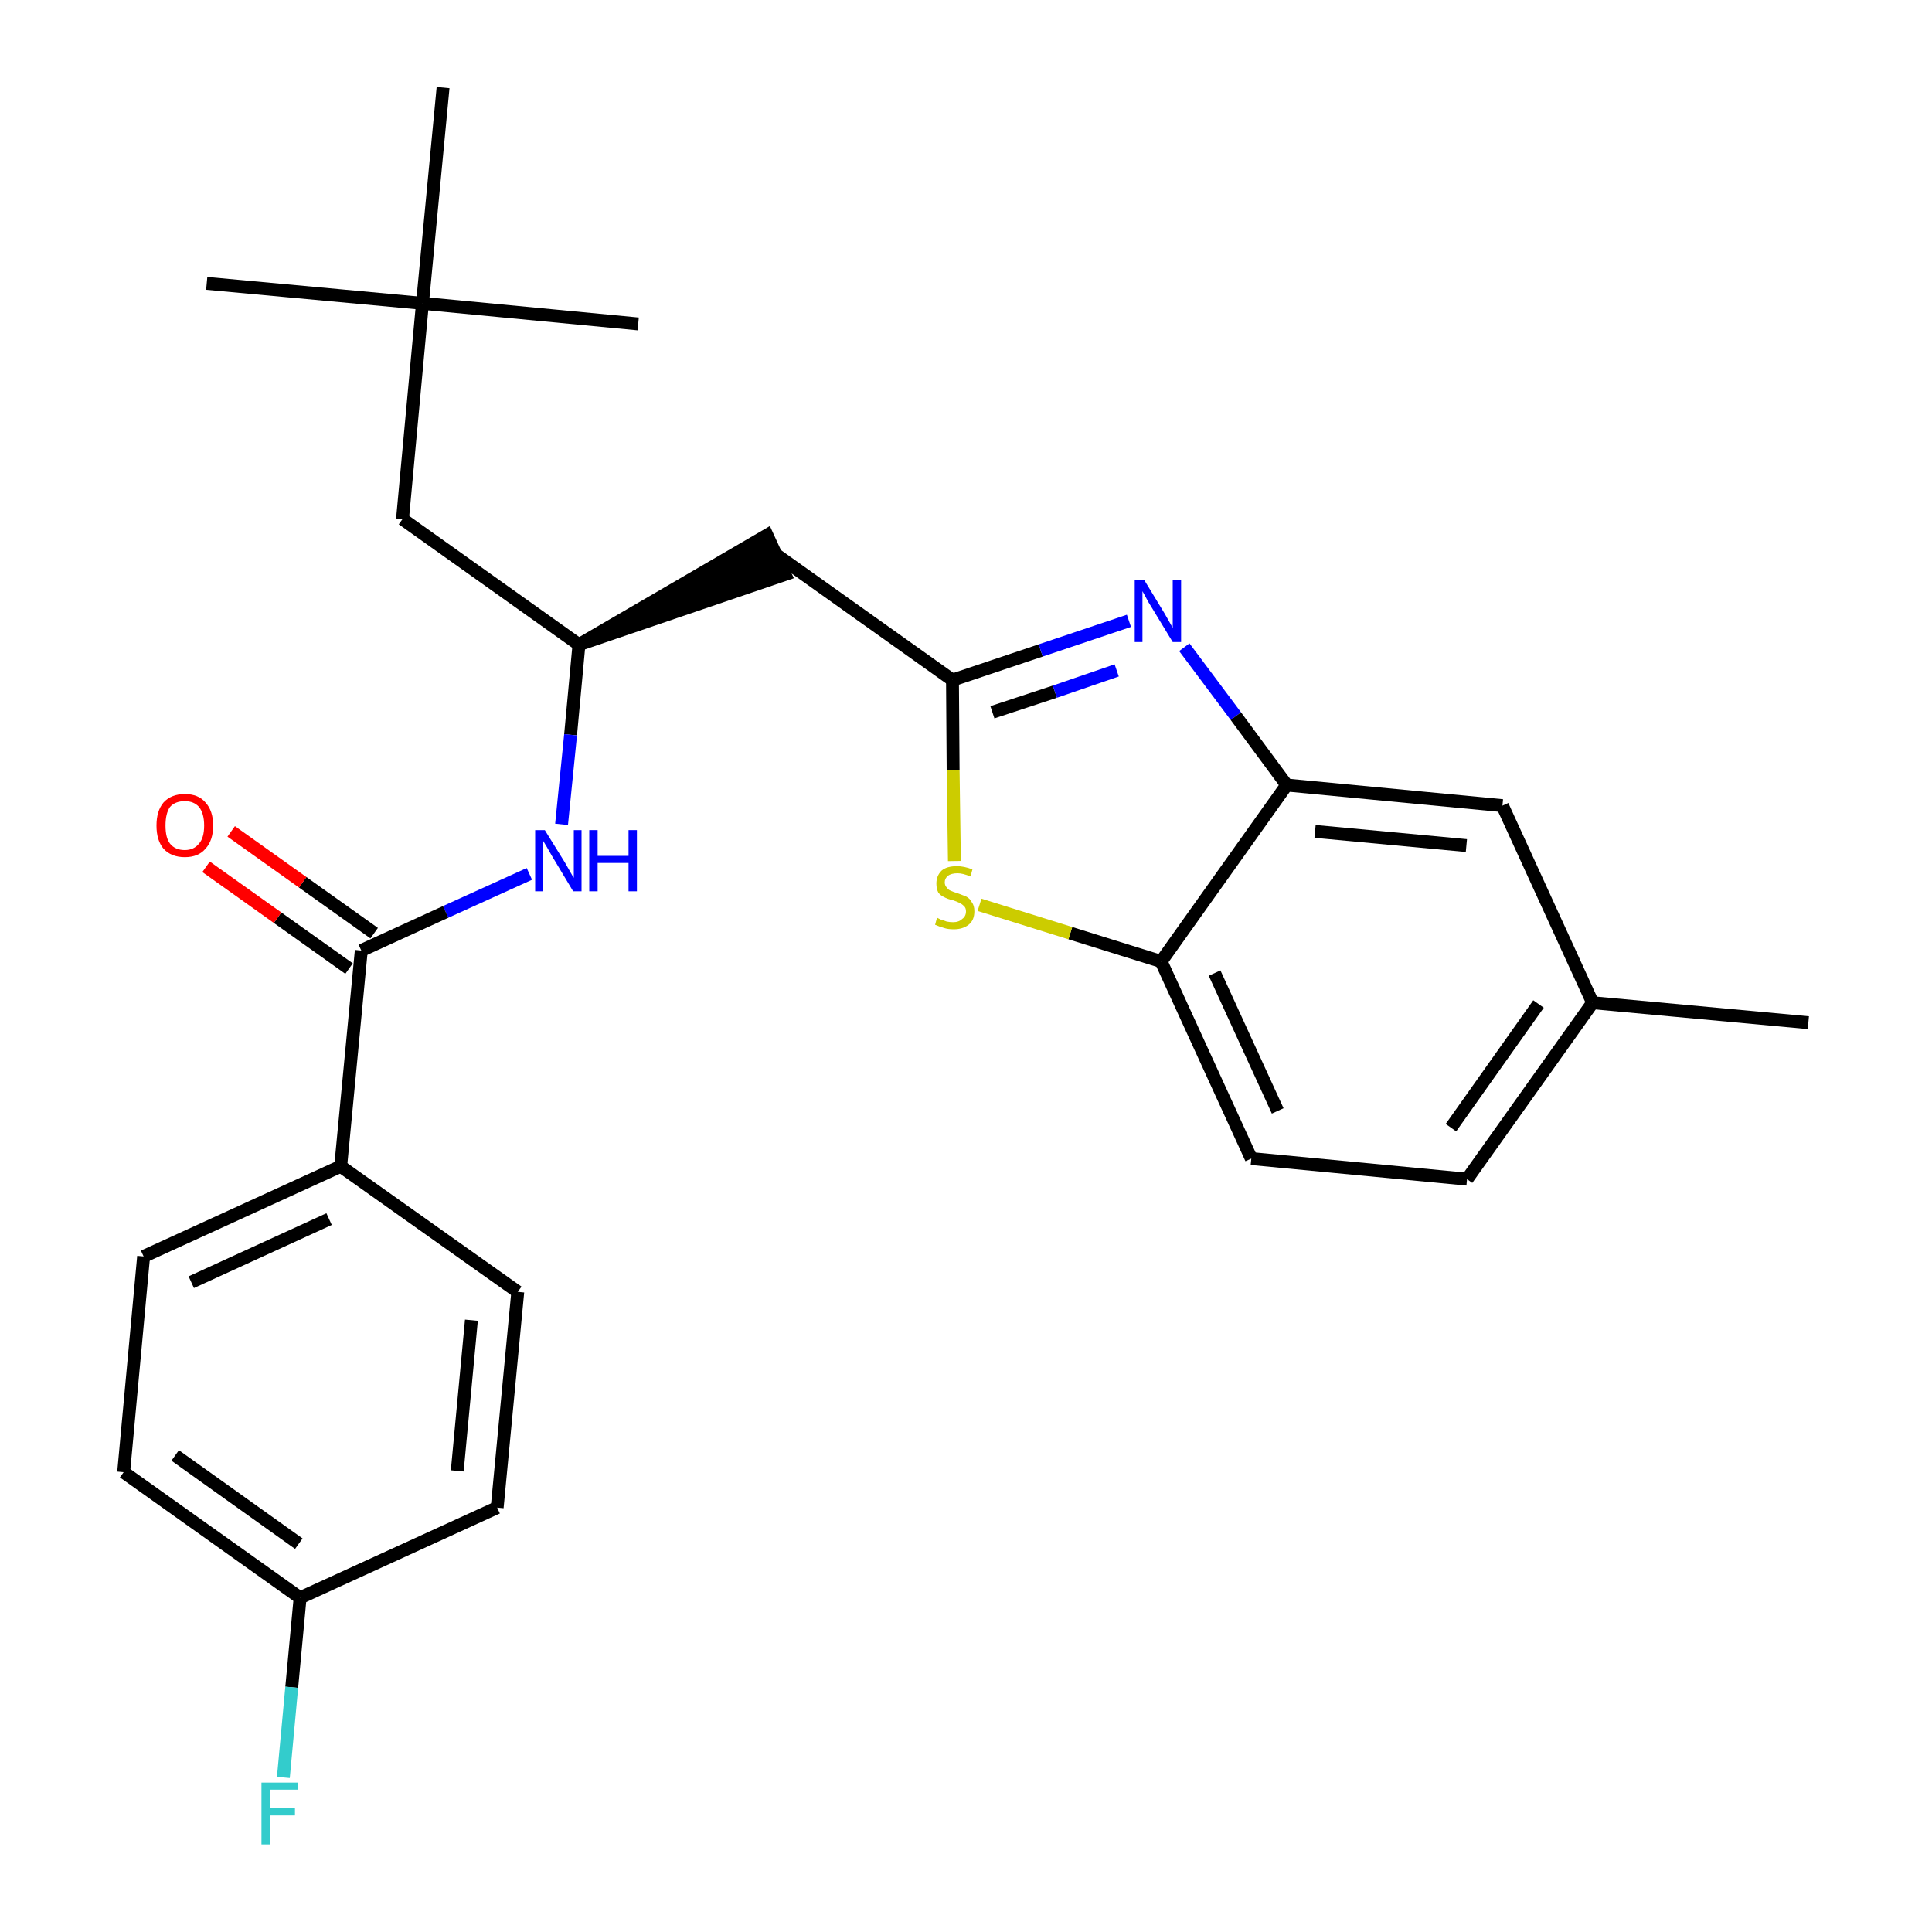 <?xml version='1.0' encoding='iso-8859-1'?>
<svg version='1.1' baseProfile='full'
              xmlns='http://www.w3.org/2000/svg'
                      xmlns:rdkit='http://www.rdkit.org/xml'
                      xmlns:xlink='http://www.w3.org/1999/xlink'
                  xml:space='preserve'
width='300px' height='300px' viewBox='0 0 300 300'>
<!-- END OF HEADER -->
<path class='bond-0 atom-0 atom-1' d='M 280.8,158.8 L 247.3,155.7' style='fill:none;fill-rule:evenodd;stroke:#000000;stroke-width:2.0px;stroke-linecap:butt;stroke-linejoin:miter;stroke-opacity:1' />
<path class='bond-1 atom-1 atom-2' d='M 247.3,155.7 L 227.8,183.1' style='fill:none;fill-rule:evenodd;stroke:#000000;stroke-width:2.0px;stroke-linecap:butt;stroke-linejoin:miter;stroke-opacity:1' />
<path class='bond-1 atom-1 atom-2' d='M 238.9,155.9 L 225.3,175.1' style='fill:none;fill-rule:evenodd;stroke:#000000;stroke-width:2.0px;stroke-linecap:butt;stroke-linejoin:miter;stroke-opacity:1' />
<path class='bond-26 atom-26 atom-1' d='M 233.3,125.1 L 247.3,155.7' style='fill:none;fill-rule:evenodd;stroke:#000000;stroke-width:2.0px;stroke-linecap:butt;stroke-linejoin:miter;stroke-opacity:1' />
<path class='bond-2 atom-2 atom-3' d='M 227.8,183.1 L 194.3,179.9' style='fill:none;fill-rule:evenodd;stroke:#000000;stroke-width:2.0px;stroke-linecap:butt;stroke-linejoin:miter;stroke-opacity:1' />
<path class='bond-3 atom-3 atom-4' d='M 194.3,179.9 L 180.3,149.3' style='fill:none;fill-rule:evenodd;stroke:#000000;stroke-width:2.0px;stroke-linecap:butt;stroke-linejoin:miter;stroke-opacity:1' />
<path class='bond-3 atom-3 atom-4' d='M 198.4,172.5 L 188.6,151.1' style='fill:none;fill-rule:evenodd;stroke:#000000;stroke-width:2.0px;stroke-linecap:butt;stroke-linejoin:miter;stroke-opacity:1' />
<path class='bond-4 atom-4 atom-5' d='M 180.3,149.3 L 166.2,144.9' style='fill:none;fill-rule:evenodd;stroke:#000000;stroke-width:2.0px;stroke-linecap:butt;stroke-linejoin:miter;stroke-opacity:1' />
<path class='bond-4 atom-4 atom-5' d='M 166.2,144.9 L 152.1,140.5' style='fill:none;fill-rule:evenodd;stroke:#CCCC00;stroke-width:2.0px;stroke-linecap:butt;stroke-linejoin:miter;stroke-opacity:1' />
<path class='bond-27 atom-25 atom-4' d='M 199.8,121.9 L 180.3,149.3' style='fill:none;fill-rule:evenodd;stroke:#000000;stroke-width:2.0px;stroke-linecap:butt;stroke-linejoin:miter;stroke-opacity:1' />
<path class='bond-5 atom-5 atom-6' d='M 148.2,133.7 L 148.0,119.6' style='fill:none;fill-rule:evenodd;stroke:#CCCC00;stroke-width:2.0px;stroke-linecap:butt;stroke-linejoin:miter;stroke-opacity:1' />
<path class='bond-5 atom-5 atom-6' d='M 148.0,119.6 L 147.9,105.6' style='fill:none;fill-rule:evenodd;stroke:#000000;stroke-width:2.0px;stroke-linecap:butt;stroke-linejoin:miter;stroke-opacity:1' />
<path class='bond-6 atom-6 atom-7' d='M 147.9,105.6 L 120.5,86.1' style='fill:none;fill-rule:evenodd;stroke:#000000;stroke-width:2.0px;stroke-linecap:butt;stroke-linejoin:miter;stroke-opacity:1' />
<path class='bond-23 atom-6 atom-24' d='M 147.9,105.6 L 161.6,101.0' style='fill:none;fill-rule:evenodd;stroke:#000000;stroke-width:2.0px;stroke-linecap:butt;stroke-linejoin:miter;stroke-opacity:1' />
<path class='bond-23 atom-6 atom-24' d='M 161.6,101.0 L 175.3,96.4' style='fill:none;fill-rule:evenodd;stroke:#0000FF;stroke-width:2.0px;stroke-linecap:butt;stroke-linejoin:miter;stroke-opacity:1' />
<path class='bond-23 atom-6 atom-24' d='M 154.1,110.6 L 163.8,107.4' style='fill:none;fill-rule:evenodd;stroke:#000000;stroke-width:2.0px;stroke-linecap:butt;stroke-linejoin:miter;stroke-opacity:1' />
<path class='bond-23 atom-6 atom-24' d='M 163.8,107.4 L 173.4,104.1' style='fill:none;fill-rule:evenodd;stroke:#0000FF;stroke-width:2.0px;stroke-linecap:butt;stroke-linejoin:miter;stroke-opacity:1' />
<path class='bond-7 atom-8 atom-7' d='M 89.9,100.1 L 121.9,89.2 L 119.1,83.1 Z' style='fill:#000000;fill-rule:evenodd;fill-opacity:1;stroke:#000000;stroke-width:2.0px;stroke-linecap:butt;stroke-linejoin:miter;stroke-opacity:1;' />
<path class='bond-8 atom-8 atom-9' d='M 89.9,100.1 L 62.5,80.6' style='fill:none;fill-rule:evenodd;stroke:#000000;stroke-width:2.0px;stroke-linecap:butt;stroke-linejoin:miter;stroke-opacity:1' />
<path class='bond-13 atom-8 atom-14' d='M 89.9,100.1 L 88.6,114.1' style='fill:none;fill-rule:evenodd;stroke:#000000;stroke-width:2.0px;stroke-linecap:butt;stroke-linejoin:miter;stroke-opacity:1' />
<path class='bond-13 atom-8 atom-14' d='M 88.6,114.1 L 87.2,128.0' style='fill:none;fill-rule:evenodd;stroke:#0000FF;stroke-width:2.0px;stroke-linecap:butt;stroke-linejoin:miter;stroke-opacity:1' />
<path class='bond-9 atom-9 atom-10' d='M 62.5,80.6 L 65.6,47.1' style='fill:none;fill-rule:evenodd;stroke:#000000;stroke-width:2.0px;stroke-linecap:butt;stroke-linejoin:miter;stroke-opacity:1' />
<path class='bond-10 atom-10 atom-11' d='M 65.6,47.1 L 32.1,44.0' style='fill:none;fill-rule:evenodd;stroke:#000000;stroke-width:2.0px;stroke-linecap:butt;stroke-linejoin:miter;stroke-opacity:1' />
<path class='bond-11 atom-10 atom-12' d='M 65.6,47.1 L 99.1,50.3' style='fill:none;fill-rule:evenodd;stroke:#000000;stroke-width:2.0px;stroke-linecap:butt;stroke-linejoin:miter;stroke-opacity:1' />
<path class='bond-12 atom-10 atom-13' d='M 65.6,47.1 L 68.8,13.6' style='fill:none;fill-rule:evenodd;stroke:#000000;stroke-width:2.0px;stroke-linecap:butt;stroke-linejoin:miter;stroke-opacity:1' />
<path class='bond-14 atom-14 atom-15' d='M 82.2,135.7 L 69.2,141.6' style='fill:none;fill-rule:evenodd;stroke:#0000FF;stroke-width:2.0px;stroke-linecap:butt;stroke-linejoin:miter;stroke-opacity:1' />
<path class='bond-14 atom-14 atom-15' d='M 69.2,141.6 L 56.1,147.6' style='fill:none;fill-rule:evenodd;stroke:#000000;stroke-width:2.0px;stroke-linecap:butt;stroke-linejoin:miter;stroke-opacity:1' />
<path class='bond-15 atom-15 atom-16' d='M 58.1,144.9 L 47.0,137.0' style='fill:none;fill-rule:evenodd;stroke:#000000;stroke-width:2.0px;stroke-linecap:butt;stroke-linejoin:miter;stroke-opacity:1' />
<path class='bond-15 atom-15 atom-16' d='M 47.0,137.0 L 35.9,129.1' style='fill:none;fill-rule:evenodd;stroke:#FF0000;stroke-width:2.0px;stroke-linecap:butt;stroke-linejoin:miter;stroke-opacity:1' />
<path class='bond-15 atom-15 atom-16' d='M 54.2,150.4 L 43.1,142.5' style='fill:none;fill-rule:evenodd;stroke:#000000;stroke-width:2.0px;stroke-linecap:butt;stroke-linejoin:miter;stroke-opacity:1' />
<path class='bond-15 atom-15 atom-16' d='M 43.1,142.5 L 32.0,134.6' style='fill:none;fill-rule:evenodd;stroke:#FF0000;stroke-width:2.0px;stroke-linecap:butt;stroke-linejoin:miter;stroke-opacity:1' />
<path class='bond-16 atom-15 atom-17' d='M 56.1,147.6 L 52.9,181.1' style='fill:none;fill-rule:evenodd;stroke:#000000;stroke-width:2.0px;stroke-linecap:butt;stroke-linejoin:miter;stroke-opacity:1' />
<path class='bond-17 atom-17 atom-18' d='M 52.9,181.1 L 22.3,195.1' style='fill:none;fill-rule:evenodd;stroke:#000000;stroke-width:2.0px;stroke-linecap:butt;stroke-linejoin:miter;stroke-opacity:1' />
<path class='bond-17 atom-17 atom-18' d='M 51.1,189.3 L 29.7,199.1' style='fill:none;fill-rule:evenodd;stroke:#000000;stroke-width:2.0px;stroke-linecap:butt;stroke-linejoin:miter;stroke-opacity:1' />
<path class='bond-28 atom-23 atom-17' d='M 80.4,200.6 L 52.9,181.1' style='fill:none;fill-rule:evenodd;stroke:#000000;stroke-width:2.0px;stroke-linecap:butt;stroke-linejoin:miter;stroke-opacity:1' />
<path class='bond-18 atom-18 atom-19' d='M 22.3,195.1 L 19.2,228.6' style='fill:none;fill-rule:evenodd;stroke:#000000;stroke-width:2.0px;stroke-linecap:butt;stroke-linejoin:miter;stroke-opacity:1' />
<path class='bond-19 atom-19 atom-20' d='M 19.2,228.6 L 46.6,248.1' style='fill:none;fill-rule:evenodd;stroke:#000000;stroke-width:2.0px;stroke-linecap:butt;stroke-linejoin:miter;stroke-opacity:1' />
<path class='bond-19 atom-19 atom-20' d='M 27.2,226.0 L 46.4,239.7' style='fill:none;fill-rule:evenodd;stroke:#000000;stroke-width:2.0px;stroke-linecap:butt;stroke-linejoin:miter;stroke-opacity:1' />
<path class='bond-20 atom-20 atom-21' d='M 46.6,248.1 L 45.3,262.0' style='fill:none;fill-rule:evenodd;stroke:#000000;stroke-width:2.0px;stroke-linecap:butt;stroke-linejoin:miter;stroke-opacity:1' />
<path class='bond-20 atom-20 atom-21' d='M 45.3,262.0 L 44.0,276.0' style='fill:none;fill-rule:evenodd;stroke:#33CCCC;stroke-width:2.0px;stroke-linecap:butt;stroke-linejoin:miter;stroke-opacity:1' />
<path class='bond-21 atom-20 atom-22' d='M 46.6,248.1 L 77.2,234.1' style='fill:none;fill-rule:evenodd;stroke:#000000;stroke-width:2.0px;stroke-linecap:butt;stroke-linejoin:miter;stroke-opacity:1' />
<path class='bond-22 atom-22 atom-23' d='M 77.2,234.1 L 80.4,200.6' style='fill:none;fill-rule:evenodd;stroke:#000000;stroke-width:2.0px;stroke-linecap:butt;stroke-linejoin:miter;stroke-opacity:1' />
<path class='bond-22 atom-22 atom-23' d='M 71.0,228.4 L 73.2,205.0' style='fill:none;fill-rule:evenodd;stroke:#000000;stroke-width:2.0px;stroke-linecap:butt;stroke-linejoin:miter;stroke-opacity:1' />
<path class='bond-24 atom-24 atom-25' d='M 183.9,100.5 L 191.9,111.2' style='fill:none;fill-rule:evenodd;stroke:#0000FF;stroke-width:2.0px;stroke-linecap:butt;stroke-linejoin:miter;stroke-opacity:1' />
<path class='bond-24 atom-24 atom-25' d='M 191.9,111.2 L 199.8,121.9' style='fill:none;fill-rule:evenodd;stroke:#000000;stroke-width:2.0px;stroke-linecap:butt;stroke-linejoin:miter;stroke-opacity:1' />
<path class='bond-25 atom-25 atom-26' d='M 199.8,121.9 L 233.3,125.1' style='fill:none;fill-rule:evenodd;stroke:#000000;stroke-width:2.0px;stroke-linecap:butt;stroke-linejoin:miter;stroke-opacity:1' />
<path class='bond-25 atom-25 atom-26' d='M 204.2,129.1 L 227.7,131.3' style='fill:none;fill-rule:evenodd;stroke:#000000;stroke-width:2.0px;stroke-linecap:butt;stroke-linejoin:miter;stroke-opacity:1' />
<path  class='atom-5' d='M 145.5 142.5
Q 145.7 142.6, 146.1 142.8
Q 146.5 142.9, 147.0 143.1
Q 147.5 143.2, 148.0 143.2
Q 148.9 143.2, 149.4 142.7
Q 150.0 142.3, 150.0 141.5
Q 150.0 141.0, 149.7 140.7
Q 149.4 140.4, 149.0 140.2
Q 148.6 140.0, 148.0 139.8
Q 147.1 139.6, 146.6 139.3
Q 146.1 139.1, 145.7 138.6
Q 145.4 138.0, 145.4 137.2
Q 145.4 136.0, 146.2 135.2
Q 147.0 134.5, 148.6 134.5
Q 149.7 134.5, 151.0 135.0
L 150.7 136.1
Q 149.5 135.6, 148.7 135.6
Q 147.7 135.6, 147.2 136.0
Q 146.7 136.4, 146.7 137.0
Q 146.7 137.5, 147.0 137.8
Q 147.3 138.2, 147.6 138.3
Q 148.0 138.5, 148.7 138.7
Q 149.5 139.0, 150.0 139.2
Q 150.6 139.5, 150.9 140.1
Q 151.3 140.6, 151.3 141.5
Q 151.3 142.9, 150.4 143.6
Q 149.5 144.3, 148.1 144.3
Q 147.2 144.3, 146.6 144.1
Q 145.9 143.9, 145.2 143.6
L 145.5 142.5
' fill='#CCCC00'/>
<path  class='atom-14' d='M 84.6 128.9
L 87.7 133.9
Q 88.0 134.4, 88.5 135.3
Q 89.0 136.2, 89.1 136.3
L 89.1 128.9
L 90.3 128.9
L 90.3 138.4
L 89.0 138.4
L 85.7 132.9
Q 85.3 132.2, 84.9 131.5
Q 84.4 130.7, 84.3 130.5
L 84.3 138.4
L 83.1 138.4
L 83.1 128.9
L 84.6 128.9
' fill='#0000FF'/>
<path  class='atom-14' d='M 91.5 128.9
L 92.8 128.9
L 92.8 132.9
L 97.6 132.9
L 97.6 128.9
L 98.9 128.9
L 98.9 138.4
L 97.6 138.4
L 97.6 134.0
L 92.8 134.0
L 92.8 138.4
L 91.5 138.4
L 91.5 128.9
' fill='#0000FF'/>
<path  class='atom-16' d='M 24.3 128.2
Q 24.3 125.9, 25.4 124.6
Q 26.6 123.3, 28.7 123.3
Q 30.8 123.3, 31.9 124.6
Q 33.1 125.9, 33.1 128.2
Q 33.1 130.5, 31.9 131.8
Q 30.8 133.1, 28.7 133.1
Q 26.6 133.1, 25.4 131.8
Q 24.3 130.5, 24.3 128.2
M 28.7 132.0
Q 30.1 132.0, 30.9 131.0
Q 31.7 130.1, 31.7 128.2
Q 31.7 126.3, 30.9 125.3
Q 30.1 124.4, 28.7 124.4
Q 27.2 124.4, 26.4 125.3
Q 25.7 126.3, 25.7 128.2
Q 25.7 130.1, 26.4 131.0
Q 27.2 132.0, 28.7 132.0
' fill='#FF0000'/>
<path  class='atom-21' d='M 40.6 276.8
L 46.3 276.8
L 46.3 277.9
L 41.9 277.9
L 41.9 280.8
L 45.8 280.8
L 45.8 281.9
L 41.9 281.9
L 41.9 286.4
L 40.6 286.4
L 40.6 276.8
' fill='#33CCCC'/>
<path  class='atom-24' d='M 177.7 90.1
L 180.8 95.2
Q 181.1 95.7, 181.6 96.6
Q 182.1 97.5, 182.1 97.5
L 182.1 90.1
L 183.4 90.1
L 183.4 99.7
L 182.1 99.7
L 178.7 94.1
Q 178.3 93.5, 177.9 92.7
Q 177.5 92.0, 177.4 91.8
L 177.4 99.7
L 176.2 99.7
L 176.2 90.1
L 177.7 90.1
' fill='#0000FF'/>
</svg>
